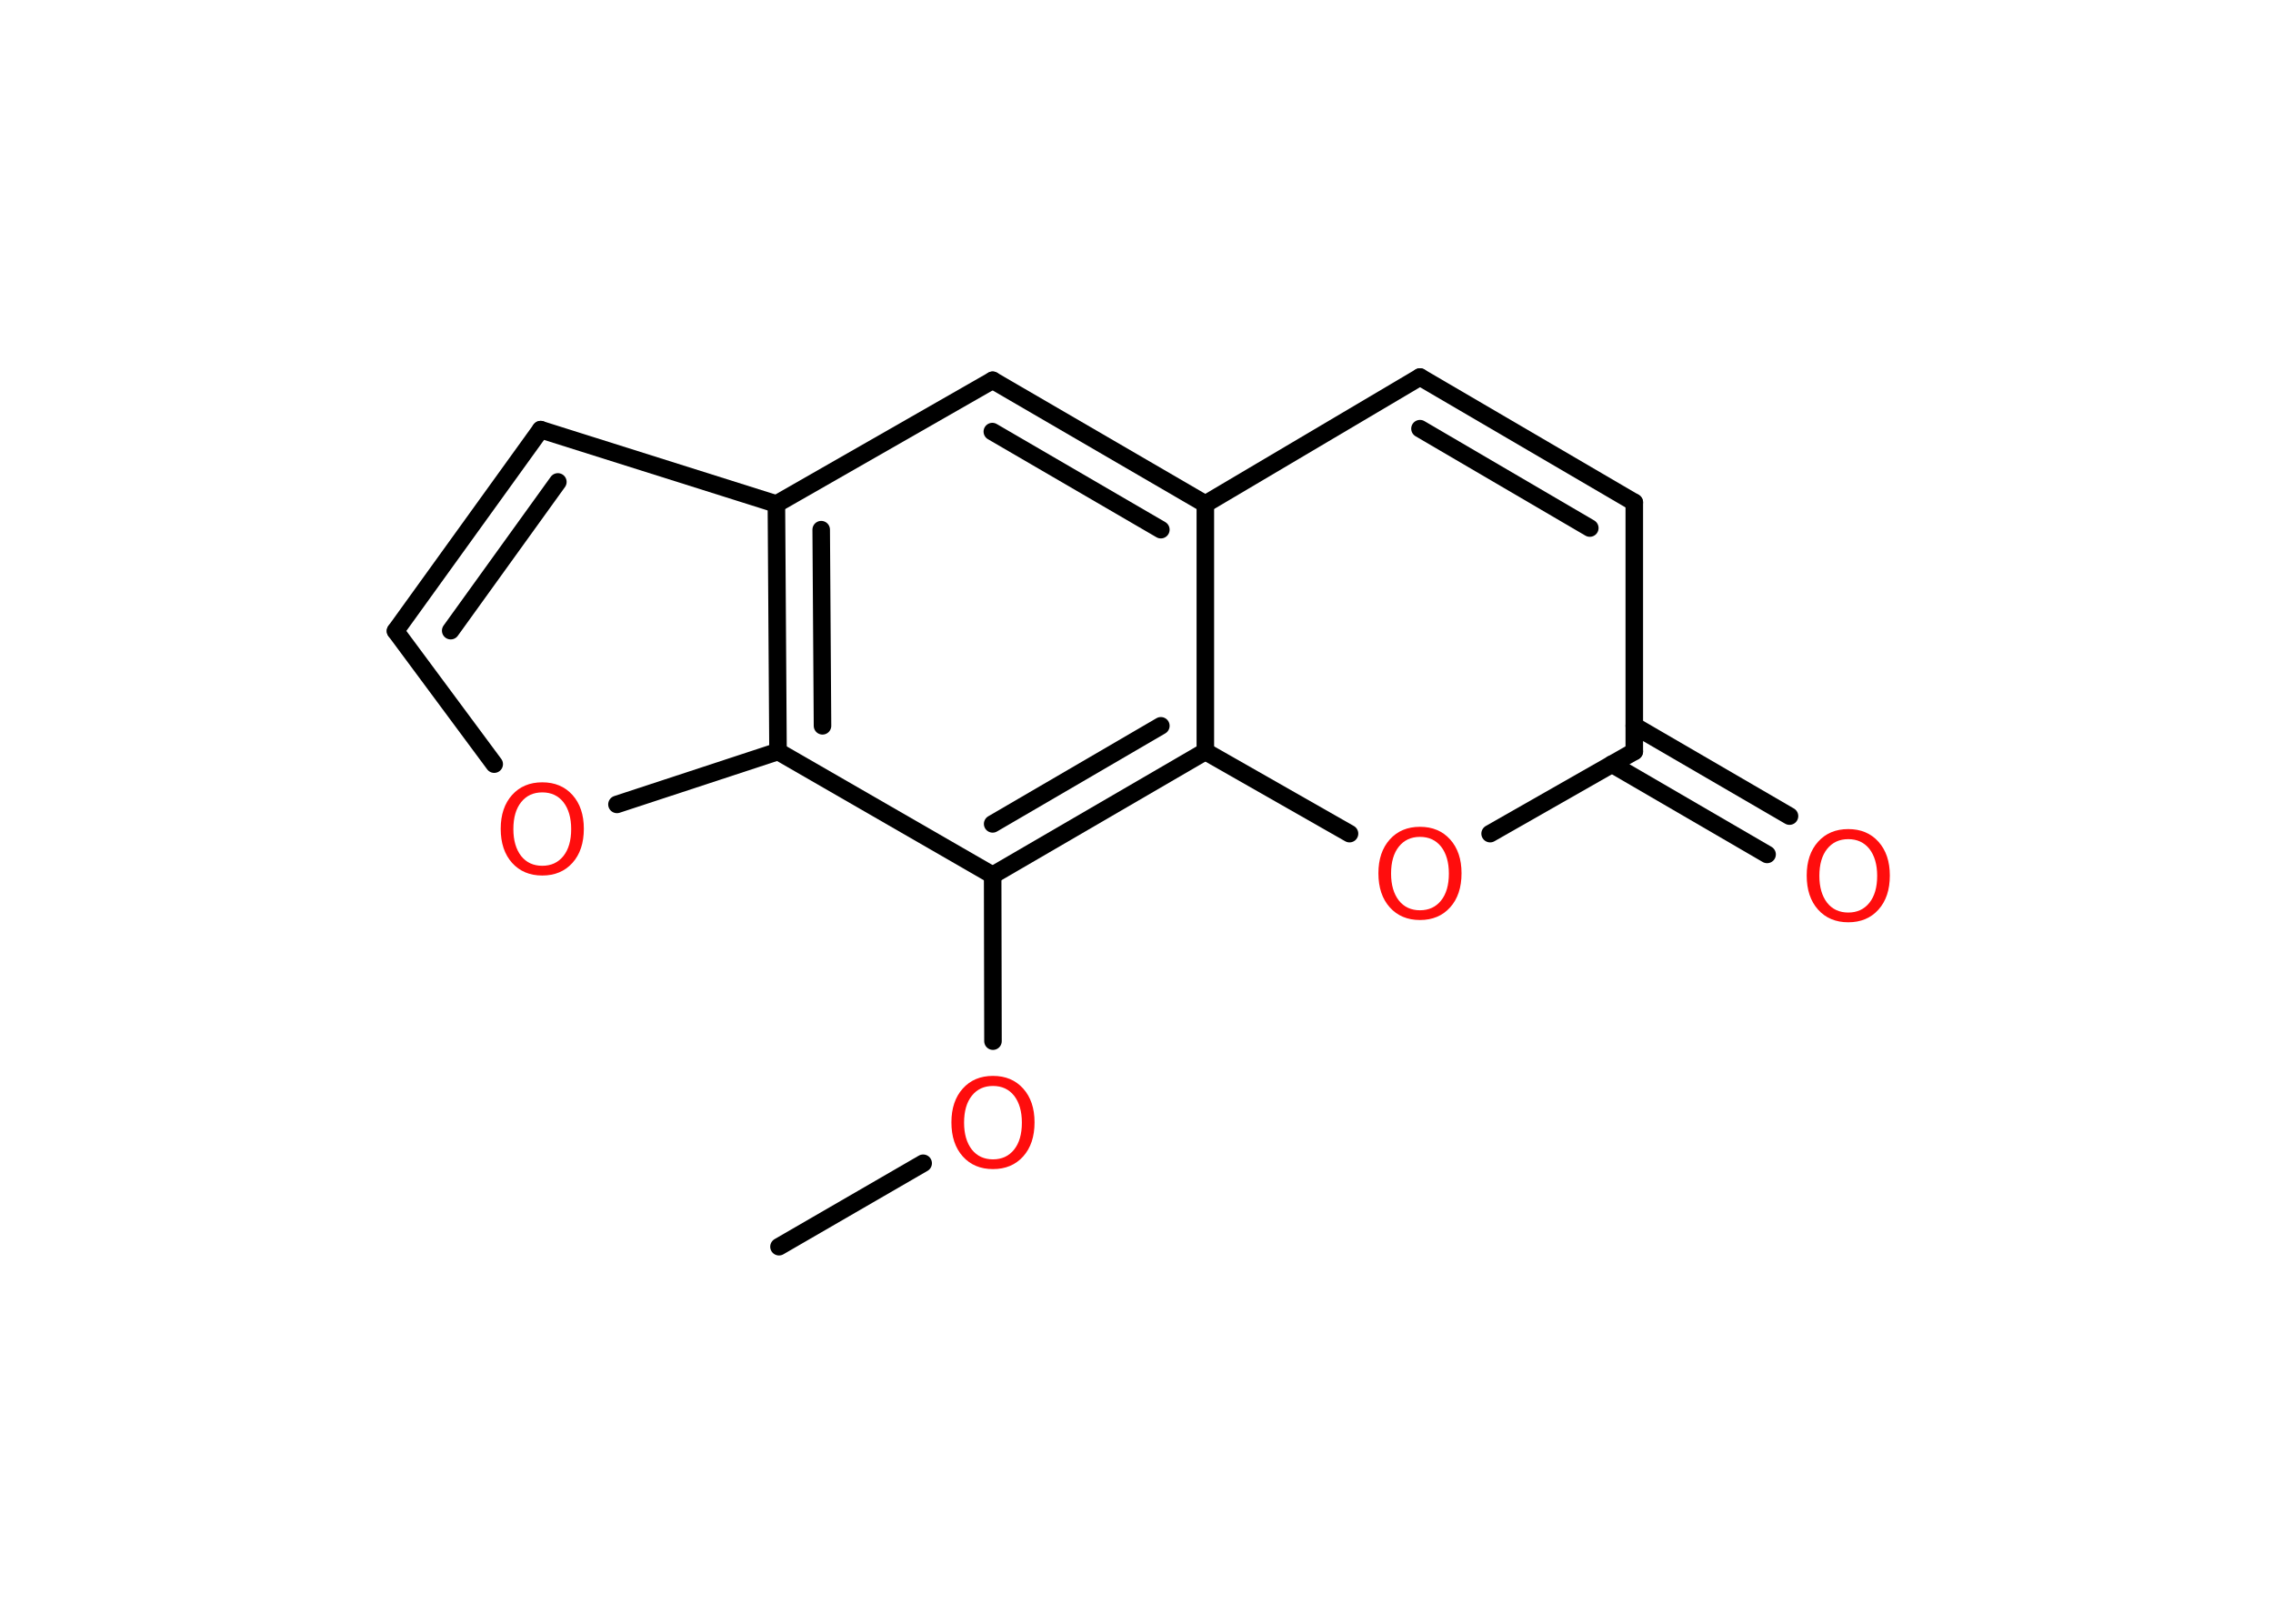 <?xml version='1.0' encoding='UTF-8'?>
<!DOCTYPE svg PUBLIC "-//W3C//DTD SVG 1.1//EN" "http://www.w3.org/Graphics/SVG/1.1/DTD/svg11.dtd">
<svg version='1.2' xmlns='http://www.w3.org/2000/svg' xmlns:xlink='http://www.w3.org/1999/xlink' width='70.0mm' height='50.0mm' viewBox='0 0 70.0 50.0'>
  <desc>Generated by the Chemistry Development Kit (http://github.com/cdk)</desc>
  <g stroke-linecap='round' stroke-linejoin='round' stroke='#000000' stroke-width='.54' fill='#FF0D0D'>
    <rect x='.0' y='.0' width='70.0' height='50.0' fill='#FFFFFF' stroke='none'/>
    <g id='mol1' class='mol'>
      <line id='mol1bnd1' class='bond' x1='23.99' y1='38.39' x2='28.43' y2='35.82'/>
      <line id='mol1bnd2' class='bond' x1='30.58' y1='32.06' x2='30.57' y2='26.95'/>
      <g id='mol1bnd3' class='bond'>
        <line x1='30.57' y1='26.95' x2='37.12' y2='23.14'/>
        <line x1='30.57' y1='25.37' x2='35.75' y2='22.35'/>
      </g>
      <line id='mol1bnd4' class='bond' x1='37.12' y1='23.14' x2='41.56' y2='25.67'/>
      <line id='mol1bnd5' class='bond' x1='45.89' y1='25.67' x2='50.33' y2='23.14'/>
      <g id='mol1bnd6' class='bond'>
        <line x1='50.33' y1='22.35' x2='55.11' y2='25.13'/>
        <line x1='49.64' y1='23.53' x2='54.42' y2='26.31'/>
      </g>
      <line id='mol1bnd7' class='bond' x1='50.33' y1='23.14' x2='50.33' y2='15.47'/>
      <g id='mol1bnd8' class='bond'>
        <line x1='50.33' y1='15.47' x2='43.73' y2='11.61'/>
        <line x1='48.96' y1='16.26' x2='43.73' y2='13.2'/>
      </g>
      <line id='mol1bnd9' class='bond' x1='43.73' y1='11.61' x2='37.12' y2='15.52'/>
      <line id='mol1bnd10' class='bond' x1='37.12' y1='23.14' x2='37.12' y2='15.52'/>
      <g id='mol1bnd11' class='bond'>
        <line x1='37.12' y1='15.52' x2='30.57' y2='11.71'/>
        <line x1='35.75' y1='16.31' x2='30.56' y2='13.29'/>
      </g>
      <line id='mol1bnd12' class='bond' x1='30.57' y1='11.71' x2='23.91' y2='15.52'/>
      <g id='mol1bnd13' class='bond'>
        <line x1='23.91' y1='15.52' x2='23.96' y2='23.14'/>
        <line x1='25.29' y1='16.31' x2='25.33' y2='22.35'/>
      </g>
      <line id='mol1bnd14' class='bond' x1='30.57' y1='26.95' x2='23.96' y2='23.14'/>
      <line id='mol1bnd15' class='bond' x1='23.96' y1='23.14' x2='19.0' y2='24.77'/>
      <line id='mol1bnd16' class='bond' x1='15.22' y1='23.53' x2='12.18' y2='19.43'/>
      <g id='mol1bnd17' class='bond'>
        <line x1='16.65' y1='13.23' x2='12.18' y2='19.43'/>
        <line x1='17.18' y1='14.84' x2='13.88' y2='19.42'/>
      </g>
      <line id='mol1bnd18' class='bond' x1='23.91' y1='15.52' x2='16.65' y2='13.23'/>
      <path id='mol1atm2' class='atom' d='M30.58 33.44q-.41 .0 -.65 .3q-.24 .3 -.24 .83q.0 .52 .24 .83q.24 .3 .65 .3q.41 .0 .65 -.3q.24 -.3 .24 -.83q.0 -.52 -.24 -.83q-.24 -.3 -.65 -.3zM30.58 33.13q.58 .0 .93 .39q.35 .39 .35 1.04q.0 .66 -.35 1.05q-.35 .39 -.93 .39q-.58 .0 -.93 -.39q-.35 -.39 -.35 -1.05q.0 -.65 .35 -1.04q.35 -.39 .93 -.39z' stroke='none'/>
      <path id='mol1atm5' class='atom' d='M43.73 25.77q-.41 .0 -.65 .3q-.24 .3 -.24 .83q.0 .52 .24 .83q.24 .3 .65 .3q.41 .0 .65 -.3q.24 -.3 .24 -.83q.0 -.52 -.24 -.83q-.24 -.3 -.65 -.3zM43.73 25.46q.58 .0 .93 .39q.35 .39 .35 1.04q.0 .66 -.35 1.05q-.35 .39 -.93 .39q-.58 .0 -.93 -.39q-.35 -.39 -.35 -1.05q.0 -.65 .35 -1.04q.35 -.39 .93 -.39z' stroke='none'/>
      <path id='mol1atm7' class='atom' d='M56.92 25.84q-.41 .0 -.65 .3q-.24 .3 -.24 .83q.0 .52 .24 .83q.24 .3 .65 .3q.41 .0 .65 -.3q.24 -.3 .24 -.83q.0 -.52 -.24 -.83q-.24 -.3 -.65 -.3zM56.92 25.53q.58 .0 .93 .39q.35 .39 .35 1.04q.0 .66 -.35 1.05q-.35 .39 -.93 .39q-.58 .0 -.93 -.39q-.35 -.39 -.35 -1.05q.0 -.65 .35 -1.04q.35 -.39 .93 -.39z' stroke='none'/>
      <path id='mol1atm14' class='atom' d='M16.7 24.4q-.41 .0 -.65 .3q-.24 .3 -.24 .83q.0 .52 .24 .83q.24 .3 .65 .3q.41 .0 .65 -.3q.24 -.3 .24 -.83q.0 -.52 -.24 -.83q-.24 -.3 -.65 -.3zM16.7 24.09q.58 .0 .93 .39q.35 .39 .35 1.04q.0 .66 -.35 1.05q-.35 .39 -.93 .39q-.58 .0 -.93 -.39q-.35 -.39 -.35 -1.05q.0 -.65 .35 -1.04q.35 -.39 .93 -.39z' stroke='none'/>
    </g>
  </g>
</svg>
